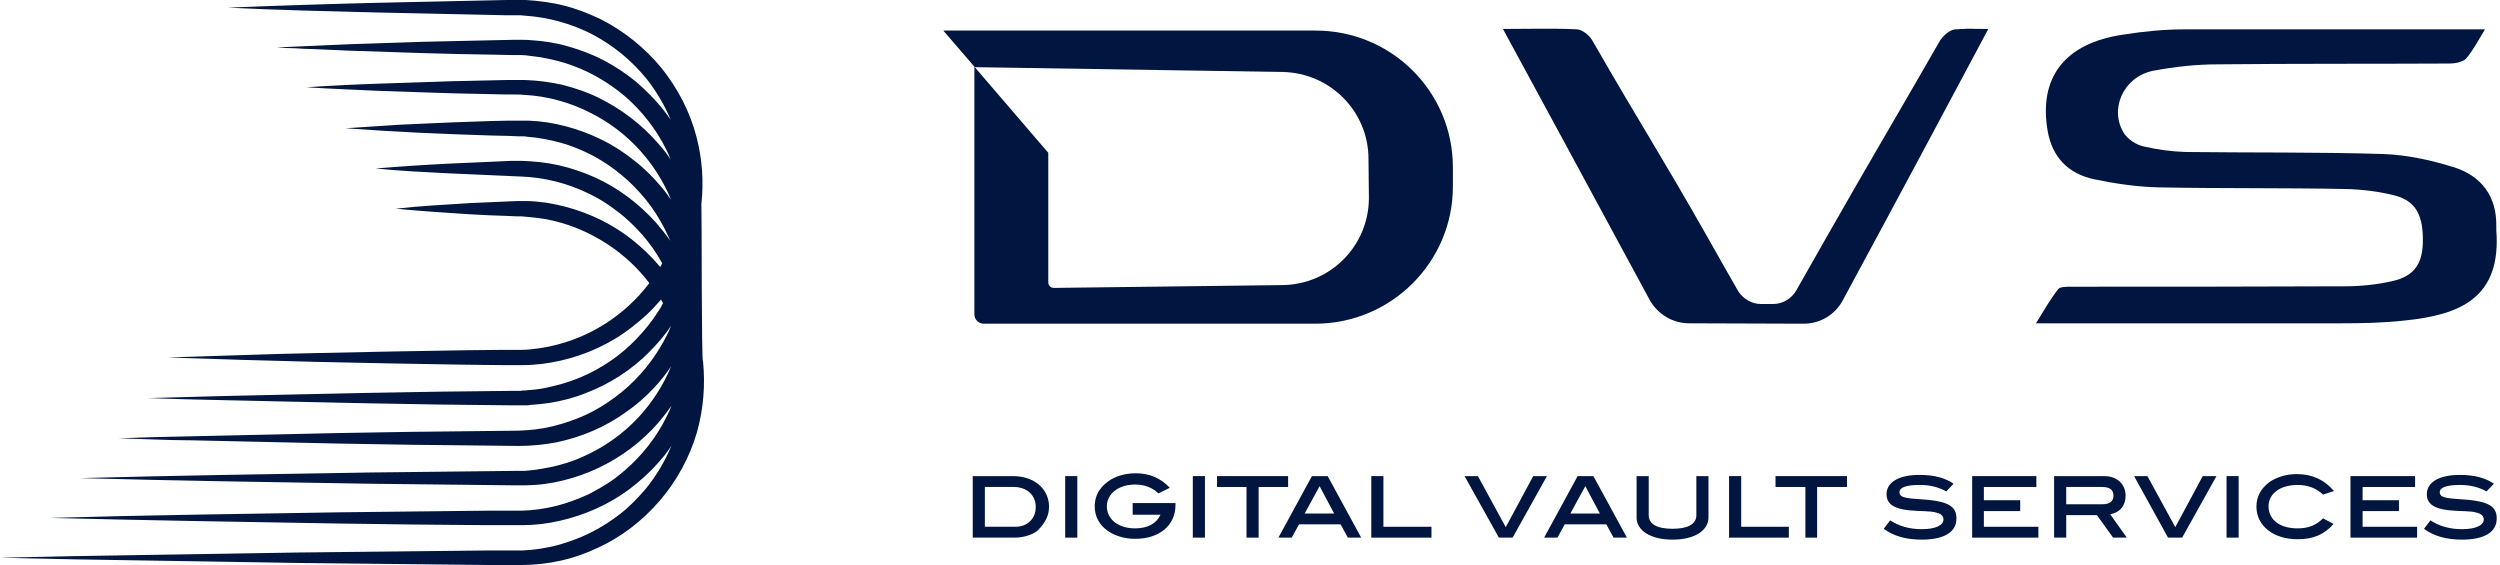 <svg width="177" height="40" viewBox="0 0 177 40" fill="none" xmlns="http://www.w3.org/2000/svg">
<path d="M49.659 14.434C49.831 12.84 49.716 11.246 49.316 9.708C48.858 7.915 47.972 6.235 46.829 4.811C45.657 3.388 44.17 2.192 42.54 1.367C41.711 0.968 40.854 0.626 39.939 0.399C39.053 0.171 38.138 0.057 37.223 0H36.88H36.537H35.879L34.564 0.028L31.934 0.085L29.304 0.142L26.674 0.199C23.157 0.285 19.641 0.399 16.124 0.541C19.641 0.712 23.157 0.797 26.674 0.883L29.304 0.94L31.934 0.996L34.564 1.053L35.879 1.082H36.537H36.851L37.166 1.11C38.852 1.224 40.482 1.68 41.968 2.448C42.712 2.847 43.398 3.302 44.056 3.843C44.713 4.384 45.285 4.982 45.8 5.609C46.486 6.491 47.057 7.459 47.486 8.484C47.315 8.228 47.143 8 46.943 7.744C46.371 7.032 45.742 6.406 45.056 5.808C44.37 5.238 43.598 4.726 42.798 4.299C41.997 3.872 41.168 3.559 40.282 3.302C39.424 3.046 38.538 2.904 37.623 2.847C37.394 2.819 37.166 2.819 36.965 2.819C36.851 2.819 36.737 2.819 36.622 2.819C36.508 2.819 36.394 2.819 36.308 2.819L35.021 2.847C33.306 2.875 31.591 2.932 29.875 2.961C28.16 3.018 26.445 3.075 24.729 3.132L22.156 3.246C21.728 3.274 21.299 3.274 20.87 3.302C20.441 3.331 20.012 3.331 19.583 3.359C20.012 3.388 20.441 3.416 20.87 3.416C21.299 3.445 21.728 3.473 22.156 3.473L24.729 3.587C26.445 3.644 28.16 3.701 29.875 3.758C31.591 3.815 33.306 3.843 35.021 3.872L36.308 3.9H36.622C36.737 3.9 36.822 3.9 36.937 3.9C37.137 3.9 37.337 3.929 37.537 3.957C38.366 4.043 39.167 4.214 39.939 4.441C41.511 4.925 42.941 5.722 44.199 6.776C45.428 7.829 46.457 9.139 47.172 10.591C47.286 10.819 47.4 11.075 47.486 11.303C47.229 10.904 46.943 10.534 46.629 10.192C45.456 8.826 43.998 7.715 42.369 6.918C41.568 6.52 40.711 6.235 39.824 6.007C38.938 5.808 38.052 5.694 37.166 5.665C36.937 5.665 36.708 5.665 36.508 5.665H35.85L34.564 5.694L31.991 5.751L29.418 5.836L26.845 5.922C25.13 5.979 23.414 6.064 21.699 6.178C23.414 6.292 25.13 6.349 26.845 6.434L29.418 6.52L31.991 6.605L34.564 6.662L35.85 6.69H36.508C36.708 6.69 36.908 6.69 37.137 6.719C38.767 6.804 40.396 7.26 41.826 8C44.399 9.281 46.428 11.502 47.515 14.149C47.286 13.836 47.057 13.495 46.8 13.21C46.228 12.527 45.571 11.872 44.856 11.331C44.141 10.762 43.398 10.278 42.569 9.879C41.768 9.48 40.911 9.167 40.053 8.94C39.195 8.712 38.281 8.569 37.394 8.541C37.28 8.541 37.166 8.541 37.051 8.541C36.937 8.541 36.822 8.541 36.708 8.541H36.537H36.365H36.051L34.764 8.569C33.049 8.626 31.334 8.683 29.618 8.769C28.761 8.797 27.903 8.854 27.045 8.911C26.188 8.968 25.33 9.025 24.472 9.082C25.33 9.139 26.188 9.196 27.045 9.253C27.903 9.31 28.761 9.338 29.618 9.395C31.334 9.48 33.049 9.537 34.764 9.594L36.051 9.623L36.68 9.651C36.794 9.651 36.88 9.651 36.994 9.651C37.108 9.651 37.194 9.651 37.309 9.68C38.138 9.737 38.938 9.907 39.71 10.107C41.282 10.562 42.74 11.331 43.998 12.384C44.627 12.897 45.199 13.495 45.714 14.121C46.228 14.747 46.657 15.431 47.029 16.142C47.172 16.427 47.315 16.74 47.458 17.053C47.143 16.598 46.8 16.171 46.428 15.744C45.228 14.406 43.741 13.295 42.111 12.555C41.282 12.185 40.425 11.9 39.567 11.701C38.681 11.502 37.795 11.416 36.908 11.388H36.565H36.251L35.593 11.416C35.164 11.445 34.736 11.445 34.307 11.473L33.02 11.53L31.734 11.587C30.018 11.673 28.303 11.787 26.588 11.929C28.303 12.1 30.018 12.185 31.734 12.271L33.02 12.327L34.307 12.384C34.736 12.413 35.164 12.413 35.593 12.441L36.251 12.47L36.88 12.498C37.709 12.527 38.509 12.641 39.31 12.84C40.11 13.039 40.882 13.324 41.597 13.665C42.34 14.007 43.026 14.434 43.684 14.947C44.341 15.431 44.913 16 45.456 16.598C46 17.224 46.486 17.907 46.886 18.648C46.829 18.733 46.8 18.819 46.743 18.904C45.885 17.879 44.885 16.996 43.798 16.285C42.254 15.288 40.482 14.633 38.652 14.349C38.195 14.292 37.737 14.235 37.28 14.235H36.937H36.594C36.365 14.235 36.165 14.263 35.936 14.263C35.05 14.292 34.164 14.349 33.306 14.377C31.534 14.491 29.79 14.576 28.017 14.776C29.79 14.947 31.534 15.06 33.306 15.174C34.192 15.231 35.079 15.26 35.936 15.288L36.594 15.317H36.908L37.223 15.345C37.652 15.374 38.052 15.431 38.481 15.488C39.31 15.63 40.11 15.858 40.882 16.171C41.654 16.484 42.397 16.883 43.084 17.338C44.199 18.078 45.17 18.989 45.971 20.043C45.113 21.181 44.056 22.149 42.855 22.918C42.14 23.374 41.397 23.744 40.625 24.029C39.853 24.313 39.024 24.541 38.195 24.655C37.766 24.712 37.366 24.769 36.937 24.769C36.822 24.769 36.737 24.769 36.622 24.769H36.308H35.65L33.02 24.797C29.504 24.854 25.987 24.911 22.471 24.996C20.698 25.025 18.954 25.082 17.182 25.139C15.409 25.196 13.665 25.253 11.893 25.31C13.665 25.366 15.409 25.424 17.182 25.48C18.954 25.537 20.698 25.566 22.471 25.623C25.987 25.708 29.504 25.765 33.02 25.822L35.65 25.851H36.308H36.651C36.765 25.851 36.88 25.851 36.994 25.851C37.452 25.851 37.909 25.822 38.366 25.765C40.196 25.537 41.968 24.939 43.569 23.971C44.37 23.488 45.085 22.918 45.771 22.292C46.142 21.95 46.486 21.58 46.8 21.21C46.857 21.295 46.886 21.381 46.943 21.466C46.829 21.694 46.714 21.893 46.571 22.093C46.142 22.776 45.628 23.402 45.056 24C43.941 25.167 42.569 26.107 41.054 26.733C40.31 27.046 39.51 27.274 38.709 27.445C38.309 27.53 37.909 27.587 37.48 27.616C37.366 27.616 37.28 27.644 37.166 27.644C37.051 27.644 36.965 27.644 36.851 27.673H36.537H36.222L31.076 27.73C27.645 27.787 24.215 27.843 20.784 27.929L18.211 27.986L15.638 28.043C13.923 28.1 12.207 28.128 10.492 28.185C12.207 28.242 13.923 28.299 15.638 28.327L18.211 28.384L20.784 28.441C24.215 28.527 27.645 28.584 31.076 28.641L36.222 28.698H36.537H36.88C36.994 28.698 37.108 28.698 37.223 28.698C37.337 28.698 37.452 28.698 37.566 28.669C38.023 28.641 38.452 28.584 38.91 28.527C39.796 28.384 40.682 28.157 41.511 27.815C42.34 27.502 43.169 27.075 43.913 26.591C44.656 26.107 45.371 25.537 46 24.883C46.571 24.313 47.086 23.715 47.515 23.061C47.315 23.573 47.057 24.057 46.772 24.541C45.942 25.936 44.856 27.16 43.541 28.128C42.883 28.612 42.197 29.039 41.454 29.381C40.711 29.722 39.939 29.979 39.138 30.178C38.338 30.377 37.537 30.463 36.708 30.491L34.135 30.52L28.989 30.576L23.843 30.662L18.697 30.776C16.982 30.804 15.267 30.861 13.551 30.89C12.694 30.918 11.836 30.918 10.978 30.947L8.405 31.032L10.978 31.117C11.836 31.146 12.694 31.174 13.551 31.174C15.267 31.203 16.982 31.26 18.697 31.288L23.843 31.402L28.989 31.488L34.135 31.544L36.708 31.573C37.594 31.573 38.509 31.488 39.395 31.317C41.168 30.947 42.855 30.235 44.313 29.181C45.056 28.669 45.742 28.071 46.343 27.416C46.772 26.961 47.172 26.448 47.515 25.936C46.972 27.274 46.171 28.498 45.199 29.552C44.084 30.747 42.74 31.687 41.254 32.342C40.511 32.683 39.739 32.911 38.938 33.082C38.538 33.167 38.138 33.224 37.737 33.281C37.537 33.31 37.337 33.31 37.137 33.338C37.023 33.338 36.937 33.338 36.822 33.338C36.708 33.338 36.622 33.338 36.508 33.338L31.362 33.395L26.216 33.452L21.07 33.537L15.924 33.623C12.493 33.68 9.063 33.765 5.632 33.85C9.063 33.936 12.493 34.021 15.924 34.078L21.07 34.164L26.216 34.249L31.362 34.306L36.508 34.363H36.851C36.965 34.363 37.08 34.363 37.194 34.363C37.423 34.363 37.652 34.334 37.852 34.334C38.309 34.306 38.738 34.249 39.195 34.164C40.082 33.993 40.939 33.737 41.768 33.395C43.427 32.712 44.942 31.687 46.2 30.377C46.686 29.865 47.143 29.295 47.543 28.726C47.372 29.181 47.143 29.608 46.914 30.036C46.514 30.747 46.057 31.402 45.514 32.029C44.97 32.655 44.399 33.196 43.741 33.708C43.427 33.964 43.084 34.192 42.74 34.392C42.397 34.619 42.026 34.79 41.683 34.989C40.939 35.331 40.167 35.616 39.395 35.815C38.595 36.014 37.795 36.128 36.965 36.157H36.651H36.337H35.679H34.392C30.962 36.185 27.531 36.242 24.101 36.27C17.239 36.384 10.378 36.47 3.516 36.669C10.378 36.84 17.239 36.954 24.101 37.068C27.531 37.125 30.962 37.153 34.392 37.181H35.679H36.337H36.651H36.994C37.88 37.181 38.795 37.068 39.653 36.868C41.397 36.47 43.084 35.73 44.541 34.648C45.256 34.107 45.942 33.509 46.543 32.826C46.914 32.427 47.258 32 47.543 31.544C47.086 32.655 46.457 33.708 45.685 34.648C45.142 35.274 44.57 35.872 43.913 36.384C43.255 36.897 42.54 37.352 41.797 37.722C41.054 38.093 40.253 38.377 39.453 38.605C38.652 38.804 37.795 38.947 36.965 38.975H36.651H36.308H35.65H34.335L31.705 39.004L26.416 39.06L21.127 39.117L15.838 39.203L10.549 39.288L5.26 39.374L2.63 39.431L0 39.487L2.63 39.544L5.26 39.601L10.549 39.687L15.838 39.772L21.127 39.858L26.416 39.915L31.705 39.971L34.335 40H35.65H36.308H36.651H36.994C37.909 40 38.824 39.886 39.739 39.687C40.625 39.487 41.511 39.174 42.34 38.776C44.027 38.007 45.514 36.84 46.714 35.445C47.915 34.05 48.83 32.37 49.344 30.605C49.802 28.982 49.945 27.246 49.773 25.566C49.659 25.851 49.688 14.719 49.659 14.434Z" fill="#001540"/>
<path d="M176.738 16.285C176.738 16.199 176.738 16.114 176.738 16C176.766 13.95 175.737 12.441 173.65 11.815C172.078 11.331 170.391 10.961 168.733 10.904C164.073 10.761 159.413 10.818 154.753 10.761C153.752 10.733 152.723 10.591 151.751 10.363C151.237 10.249 150.693 9.879 150.407 9.48C149.292 7.772 150.322 5.438 152.437 5.011C153.952 4.726 155.496 4.555 157.04 4.555C162.501 4.498 167.99 4.527 173.45 4.498C173.85 4.498 174.365 4.384 174.594 4.156C175.108 3.559 175.48 2.818 175.937 2.078H154.667C153.238 2.078 151.78 2.22 150.35 2.448C146.176 3.046 144.318 5.495 144.976 9.281C145.29 11.075 146.376 12.299 148.292 12.697C149.807 13.011 151.351 13.238 152.895 13.267C157.269 13.352 161.671 13.295 166.046 13.381C167.218 13.409 168.418 13.551 169.533 13.836C171.077 14.235 171.592 15.288 171.535 17.253C171.477 18.733 170.877 19.559 169.39 19.9C168.276 20.156 167.132 20.27 165.988 20.27C159.527 20.299 153.095 20.299 146.634 20.299C146.319 20.299 145.833 20.299 145.719 20.47C145.147 21.21 144.69 22.007 144.146 22.89H165.731C167.246 22.89 168.762 22.861 170.277 22.69C174.136 22.292 177.11 21.124 176.738 16.285Z" fill="#001540"/>
<path d="M119.588 22.89L127.707 22.918C128.85 22.918 129.908 22.292 130.451 21.295C133.768 15.174 139.886 3.73 140.772 2.05C138.857 2.05 140.115 1.993 138.428 2.078C138.056 2.107 137.599 2.505 137.37 2.847C133.854 8.968 132.739 10.79 129.251 16.911C128.565 18.107 127.878 19.331 127.164 20.584C126.821 21.153 126.22 21.523 125.534 21.523H124.677C124.019 21.523 123.39 21.153 123.047 20.584C122.332 19.331 121.646 18.135 120.96 16.911C117.472 10.762 116.243 8.968 112.726 2.847C112.526 2.505 112.04 2.107 111.669 2.078C110.01 1.993 108.324 2.05 106.408 2.05C107.323 3.73 113.527 15.174 116.815 21.267C117.386 22.263 118.444 22.89 119.588 22.89Z" fill="#001540"/>
<path d="M93.144 2.164H66.785L69.015 4.755L90.8 5.096C94.173 5.153 96.889 7.886 96.889 11.246L96.918 14.007C96.918 17.395 94.202 20.157 90.771 20.185L74.618 20.384C74.39 20.384 74.218 20.214 74.218 19.986V10.819L68.987 4.726V22.264C68.987 22.605 69.272 22.918 69.644 22.918H93.116C98.49 22.918 102.864 18.562 102.864 13.21V11.844C102.864 6.491 98.519 2.164 93.144 2.164Z" fill="#001540"/>
<path d="M71.701 33.708H68.871V38.064H71.844C72.588 38.064 73.274 37.779 73.531 37.495C74.017 36.982 74.274 36.498 74.274 35.843C74.246 34.619 73.245 33.708 71.701 33.708ZM71.901 37.295H69.729V34.477H71.759C72.702 34.477 73.331 35.046 73.331 35.9C73.331 36.726 72.731 37.295 71.901 37.295Z" fill="#001540"/>
<path d="M76.274 33.708H75.416V38.064H76.274V33.708Z" fill="#001540"/>
<path d="M80.193 36.441H82.166C81.88 37.068 81.251 37.409 80.365 37.409C79.164 37.409 78.364 36.754 78.364 35.843C78.364 34.961 79.193 34.306 80.365 34.306C81.022 34.306 81.566 34.505 82.023 34.932L82.823 34.534C82.166 33.85 81.394 33.509 80.422 33.509C79.621 33.509 78.907 33.736 78.421 34.107C77.82 34.562 77.506 35.132 77.506 35.843C77.506 36.555 77.82 37.153 78.421 37.58C78.907 37.922 79.593 38.149 80.365 38.149C82.109 38.149 83.224 37.181 83.224 35.758V35.615H80.193V36.441Z" fill="#001540"/>
<path d="M85.309 33.708H84.451V38.064H85.309V33.708Z" fill="#001540"/>
<path d="M91.198 33.708H86.166V34.477H88.253V38.064H89.111V34.477H91.198V33.708Z" fill="#001540"/>
<path d="M92.885 33.708L90.512 38.064H91.455L91.97 37.125H94.914L95.429 38.064H96.372L94 33.708H92.885ZM92.37 36.356L93.428 34.42L94.457 36.356H92.37Z" fill="#001540"/>
<path d="M97.946 33.708H97.088V38.064H101.348V37.295H97.946V33.708Z" fill="#001540"/>
<path d="M108.552 33.708L106.607 37.324L104.635 33.708H103.691L106.121 38.064H107.093L109.524 33.708H108.552Z" fill="#001540"/>
<path d="M111.697 33.708L109.324 38.064H110.268L110.782 37.125H113.727L114.242 38.064H115.185L112.812 33.708H111.697ZM111.182 36.356L112.24 34.42L113.269 36.356H111.182Z" fill="#001540"/>
<path d="M120.102 36.47C120.102 37.096 119.53 37.438 118.416 37.438C117.301 37.438 116.729 37.096 116.729 36.47V33.708H115.871V36.641C115.871 37.552 116.843 38.206 118.416 38.206C119.988 38.206 120.96 37.552 120.96 36.641V33.708H120.102V36.47Z" fill="#001540"/>
<path d="M123.276 33.708H122.418V38.064H126.649V37.295H123.276V33.708Z" fill="#001540"/>
<path d="M125.707 34.477H127.823V38.064H128.652V34.477H130.767V33.708H125.707V34.477Z" fill="#001540"/>
<path d="M136.512 35.388C135.254 35.274 134.482 35.331 134.482 34.847C134.482 34.505 134.968 34.334 135.94 34.334C136.598 34.334 137.227 34.477 137.798 34.79L138.313 34.249C137.713 33.822 136.884 33.623 135.912 33.623C134.396 33.623 133.567 34.163 133.567 34.989C133.567 35.672 134.082 36.014 135.14 36.128C135.969 36.213 136.655 36.156 137.112 36.299C137.455 36.384 137.598 36.555 137.598 36.783C137.598 37.181 137.055 37.466 136.055 37.466C135.168 37.466 134.425 37.238 133.825 36.84L133.367 37.438C134.053 37.95 134.94 38.206 136.055 38.206C137.656 38.206 138.513 37.665 138.513 36.726C138.542 35.843 137.884 35.53 136.512 35.388Z" fill="#001540"/>
<path d="M140.458 36.185H143.031V35.416H140.458V34.477H144.175V33.708H139.629V38.064H144.317V37.295H140.458V36.185Z" fill="#001540"/>
<path d="M150.492 35.103C150.492 34.278 149.891 33.708 148.977 33.708H145.432V38.064H146.289V36.47H148.462L149.606 38.064H150.578L149.405 36.413C150.12 36.27 150.492 35.786 150.492 35.103ZM146.289 35.701V34.477H148.805C149.377 34.477 149.634 34.676 149.634 35.103C149.634 35.473 149.377 35.701 148.862 35.701H146.289Z" fill="#001540"/>
<path d="M154.01 37.324L152.037 33.708H151.094L153.495 38.064H154.496L156.926 33.708H155.954L154.01 37.324Z" fill="#001540"/>
<path d="M158.496 33.708H157.639V38.064H158.496V33.708Z" fill="#001540"/>
<path d="M162.672 34.335C163.444 34.335 164.016 34.591 164.473 35.018L165.245 34.762C164.559 33.965 163.701 33.566 162.615 33.566C161.843 33.566 161.157 33.794 160.671 34.135C160.07 34.591 159.756 35.16 159.756 35.872C159.756 37.21 160.928 38.178 162.672 38.178C163.758 38.178 164.53 37.865 165.216 37.096L164.473 36.698C163.987 37.182 163.444 37.409 162.672 37.409C161.385 37.409 160.614 36.783 160.614 35.843C160.614 34.961 161.414 34.335 162.672 34.335Z" fill="#001540"/>
<path d="M167.272 36.185H169.845V35.416H167.272V34.477H170.988V33.708H166.414V38.064H171.131V37.295H167.272V36.185Z" fill="#001540"/>
<path d="M174.764 35.388C173.506 35.274 172.734 35.331 172.734 34.847C172.734 34.505 173.22 34.334 174.192 34.334C174.85 34.334 175.479 34.477 176.05 34.79L176.565 34.249C175.965 33.822 175.136 33.623 174.164 33.623C172.648 33.623 171.819 34.163 171.819 34.989C171.819 35.672 172.334 36.014 173.392 36.128C174.221 36.213 174.907 36.156 175.364 36.299C175.707 36.384 175.85 36.555 175.85 36.783C175.85 37.181 175.307 37.466 174.307 37.466C173.42 37.466 172.677 37.238 172.077 36.84L171.619 37.438C172.305 37.95 173.192 38.206 174.307 38.206C175.907 38.206 176.765 37.665 176.765 36.726C176.794 35.843 176.136 35.53 174.764 35.388Z" fill="#001540"/>
</svg>
